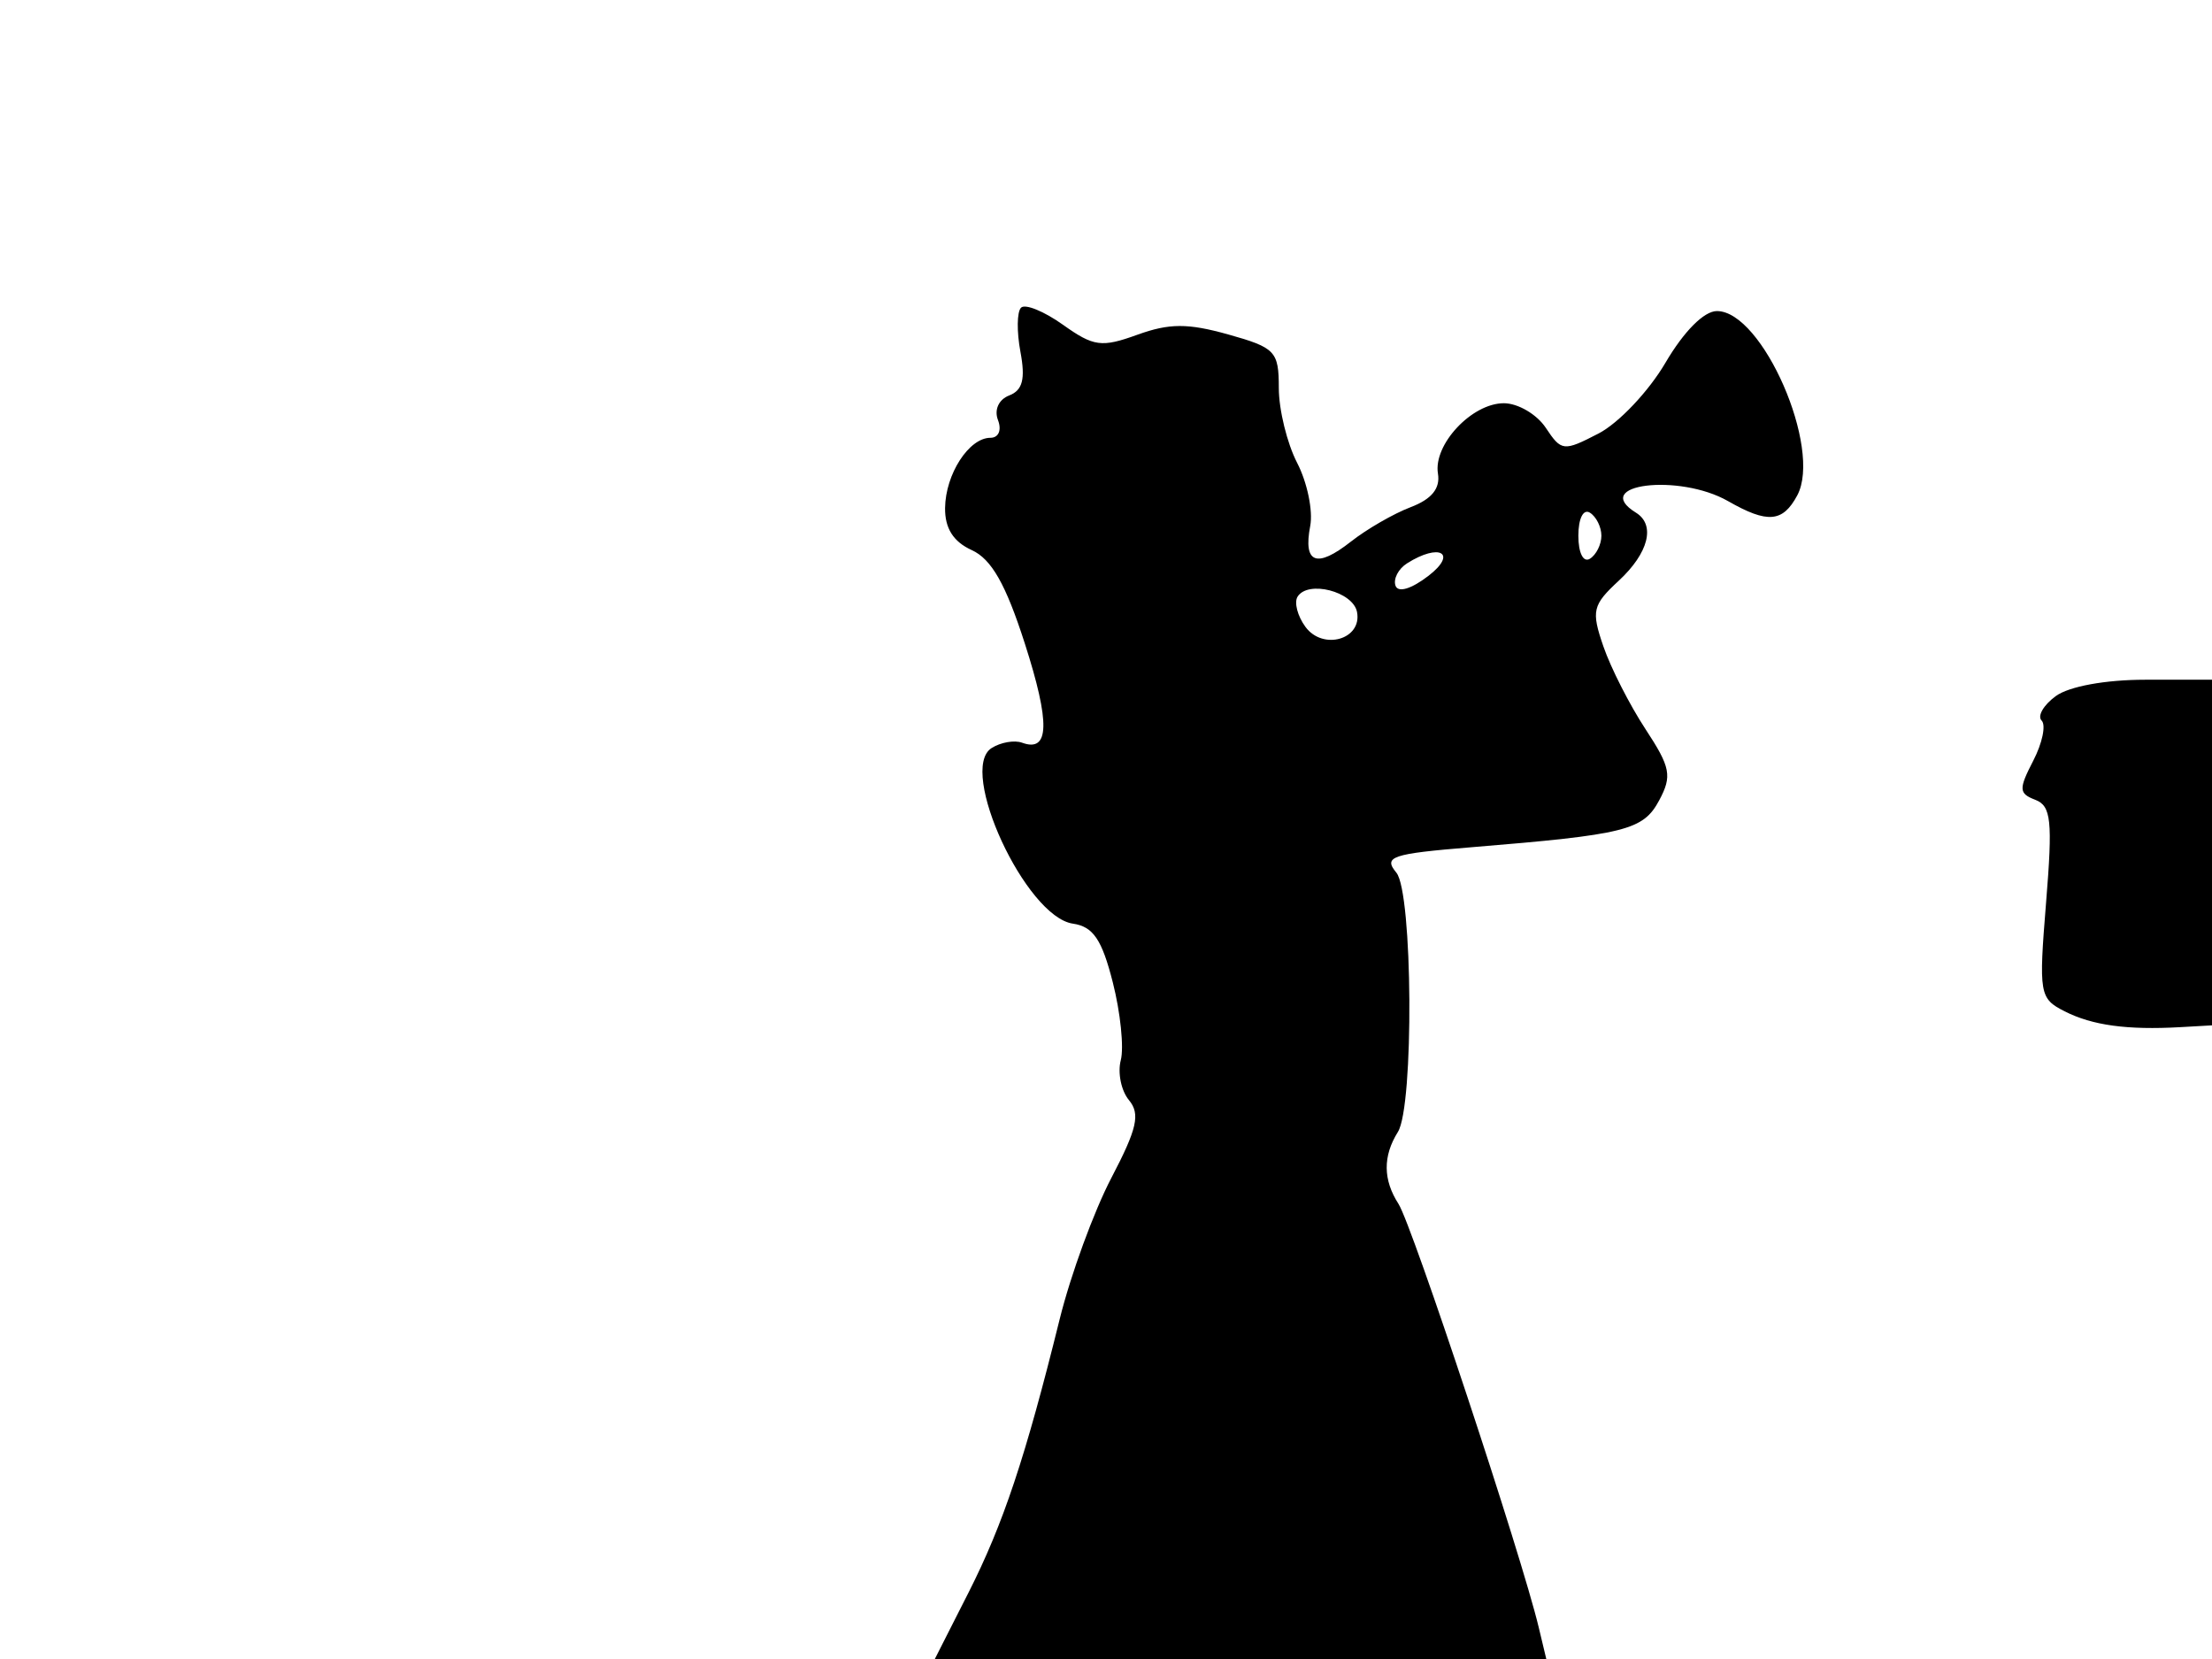<svg xmlns="http://www.w3.org/2000/svg" width="192" height="144" viewBox="0 0 192 144" version="1.1">
	<path d="M 88.625 26.708 C 88.268 27.065, 88.245 28.789, 88.573 30.539 C 89.015 32.896, 88.764 33.877, 87.602 34.323 C 86.689 34.673, 86.280 35.567, 86.624 36.462 C 86.960 37.339, 86.678 38, 85.967 38 C 84.106 38, 82.068 41.153, 82.032 44.089 C 82.010 45.854, 82.747 47.019, 84.345 47.747 C 86.060 48.529, 87.297 50.703, 88.948 55.837 C 91.174 62.760, 91.105 65.340, 88.718 64.467 C 88.048 64.222, 86.856 64.431, 86.068 64.932 C 83.119 66.808, 89.032 79.576, 93.127 80.172 C 94.886 80.428, 95.643 81.543, 96.590 85.269 C 97.257 87.892, 97.569 90.932, 97.283 92.025 C 96.998 93.117, 97.317 94.677, 97.994 95.492 C 98.991 96.694, 98.702 97.969, 96.468 102.237 C 94.953 105.132, 92.933 110.650, 91.980 114.500 C 89.006 126.515, 87.076 132.301, 84.059 138.250 L 81.142 144 107.679 144 L 134.217 144 133.559 141.250 C 132.056 134.965, 122.579 106.346, 121.390 104.500 C 120.041 102.406, 120.023 100.354, 121.336 98.253 C 122.740 96.004, 122.630 77.468, 121.202 75.745 C 120.049 74.355, 120.776 74.108, 127.702 73.541 C 141.124 72.443, 142.626 72.067, 144.019 69.465 C 145.150 67.351, 145.006 66.604, 142.823 63.280 C 141.458 61.201, 139.815 57.975, 139.174 56.111 C 138.109 53.017, 138.224 52.522, 140.504 50.409 C 143.101 48.002, 143.719 45.562, 142 44.500 C 137.998 42.027, 145.732 41.060, 150 43.500 C 153.421 45.456, 154.745 45.345, 156.002 42.996 C 158.183 38.921, 152.984 27, 149.027 27 C 147.908 27, 146.161 28.756, 144.556 31.494 C 143.107 33.966, 140.497 36.726, 138.755 37.627 C 135.714 39.199, 135.531 39.180, 134.172 37.132 C 133.393 35.960, 131.756 35, 130.533 35 C 127.756 35, 124.396 38.588, 124.813 41.109 C 125.026 42.397, 124.270 43.327, 122.445 44.021 C 120.971 44.581, 118.640 45.925, 117.265 47.006 C 114.277 49.357, 113.104 48.908, 113.726 45.652 C 113.978 44.335, 113.468 41.871, 112.592 40.178 C 111.716 38.485, 111 35.560, 111 33.680 C 111 30.492, 110.702 30.176, 106.602 29.028 C 103.098 28.048, 101.496 28.053, 98.725 29.055 C 95.613 30.180, 94.934 30.089, 92.261 28.186 C 90.618 27.016, 88.982 26.351, 88.625 26.708 M 137 46.500 C 137 47.991, 137.431 48.852, 138 48.500 C 138.550 48.160, 139 47.260, 139 46.500 C 139 45.740, 138.550 44.840, 138 44.500 C 137.431 44.148, 137 45.009, 137 46.500 M 122.128 48.900 C 121.374 49.378, 120.924 50.249, 121.128 50.835 C 121.350 51.472, 122.506 51.125, 124 49.973 C 126.538 48.015, 124.956 47.108, 122.128 48.900 M 112.626 51.795 C 112.317 52.296, 112.624 53.471, 113.308 54.407 C 114.825 56.481, 118.242 55.503, 117.789 53.124 C 117.450 51.346, 113.528 50.336, 112.626 51.795 M 178.443 60.418 C 177.376 61.198, 176.822 62.155, 177.212 62.545 C 177.601 62.935, 177.274 64.503, 176.485 66.029 C 175.208 68.498, 175.228 68.873, 176.661 69.423 C 178.041 69.953, 178.175 71.230, 177.599 78.332 C 176.953 86.288, 177.019 86.669, 179.213 87.784 C 181.611 89.002, 184.644 89.416, 189.250 89.156 L 192 89 192 74 L 192 59 186.191 59 C 182.755 59, 179.590 59.579, 178.443 60.418" stroke="none" fill="black" fill-rule="evenodd"/>
</svg>